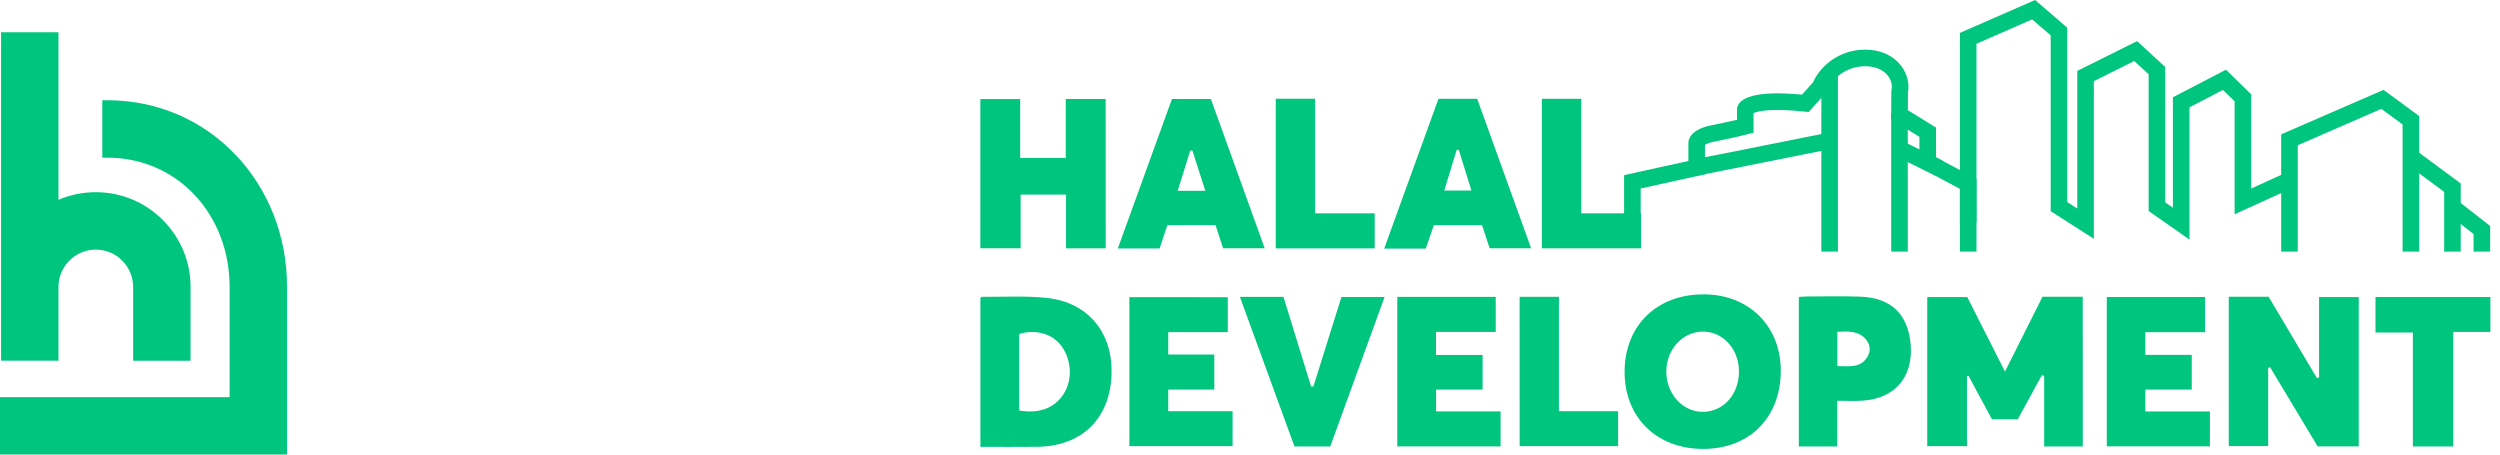 <svg width="242" height="44" viewBox="0 0 242 44" fill="none" xmlns="http://www.w3.org/2000/svg">
<path d="M10.38 9.703H9.903V12.482V15.262H10.38C17.263 15.262 22.225 20.857 22.225 27.74V38.441H0V41.221V44H27.784V27.744C27.784 17.797 20.323 9.703 10.38 9.703Z" fill="#00C57E"/>
<path d="M5.66 34.916V27.776C5.66 25.787 7.28 24.163 9.273 24.163C11.267 24.163 12.887 25.787 12.887 27.776V34.916H15.667H18.447V27.776C18.447 22.718 14.331 18.603 9.273 18.603C7.99 18.603 6.767 18.868 5.66 19.345V3.121H0.104V27.772V34.912L5.66 34.916Z" fill="#00C57E"/>
<path d="M107.033 24.041C105.757 24.041 104.526 24.041 103.194 24.041C103.194 22.301 103.194 20.6 103.194 18.839C101.694 18.839 100.294 18.839 98.798 18.839C98.798 20.58 98.798 22.277 98.798 24.029C97.45 24.029 96.199 24.029 94.899 24.029C94.899 19.22 94.899 14.439 94.899 9.59C96.151 9.59 97.402 9.59 98.754 9.59C98.754 11.479 98.754 13.352 98.754 15.286C100.258 15.286 101.658 15.286 103.166 15.286C103.166 13.396 103.166 11.523 103.166 9.582C104.498 9.582 105.725 9.582 107.028 9.582C107.033 14.371 107.033 19.168 107.033 24.041Z" fill="#00C57E"/>
<path d="M113.001 21.791C112.732 22.593 112.491 23.32 112.247 24.053C110.907 24.053 109.615 24.053 108.204 24.053C109.96 19.2 111.697 14.411 113.446 9.582C114.697 9.582 115.925 9.582 117.212 9.582C118.937 14.359 120.666 19.156 122.422 24.029C121.043 24.029 119.759 24.029 118.395 24.029C118.163 23.311 117.918 22.565 117.665 21.787C116.109 21.791 114.585 21.791 113.001 21.791ZM116.675 18.466C116.225 17.066 115.824 15.815 115.423 14.568C115.351 14.576 115.283 14.58 115.211 14.588C114.818 15.855 114.421 17.127 114.003 18.47C114.942 18.466 115.724 18.466 116.675 18.466Z" fill="#00C57E"/>
<path d="M138.013 24.062C136.69 24.062 135.426 24.062 133.99 24.062C135.759 19.18 137.5 14.375 139.245 9.562C140.512 9.562 141.715 9.562 142.991 9.562C144.723 14.363 146.456 19.16 148.213 24.034C146.825 24.034 145.542 24.034 144.202 24.034C143.957 23.296 143.709 22.546 143.46 21.792C141.888 21.792 140.36 21.792 138.799 21.792C138.539 22.542 138.29 23.26 138.013 24.062ZM141.21 14.504C141.142 14.508 141.074 14.508 141.005 14.512C140.612 15.795 140.223 17.079 139.806 18.442C140.749 18.442 141.547 18.442 142.433 18.442C142.008 17.067 141.607 15.783 141.21 14.504Z" fill="#00C57E"/>
<path d="M149.252 9.562C150.556 9.562 151.759 9.562 153.066 9.562C153.066 13.244 153.066 16.89 153.066 20.648C155.044 20.648 158.85 20.648 158.85 20.648V24.038C158.85 24.038 152.469 24.038 149.252 24.038C149.252 19.209 149.252 14.431 149.252 9.562Z" fill="#00C57E"/>
<path d="M123.494 9.558C124.793 9.558 125.996 9.558 127.304 9.558C127.304 13.24 127.304 16.89 127.304 20.653C129.273 20.653 131.147 20.653 133.072 20.653C133.072 21.844 133.072 22.923 133.072 24.046C129.863 24.046 126.71 24.046 123.494 24.046C123.494 19.233 123.494 14.436 123.494 9.558Z" fill="#00C57E"/>
<path d="M201.614 43.218C200.351 43.218 199.147 43.218 197.876 43.218C197.876 40.916 197.876 38.653 197.876 36.387C197.804 36.359 197.732 36.331 197.659 36.303C196.885 37.723 196.111 39.143 195.325 40.583C194.515 40.583 193.721 40.583 192.822 40.583C192.08 39.211 191.314 37.795 190.548 36.375C190.5 36.379 190.452 36.383 190.404 36.391C190.404 38.633 190.404 40.876 190.404 43.186C189.072 43.186 187.849 43.186 186.557 43.186C186.557 38.417 186.557 33.62 186.557 28.758C187.817 28.758 189.072 28.758 190.432 28.758C191.599 31.061 192.794 33.427 194.082 35.97C195.341 33.459 196.524 31.097 197.712 28.726C199.003 28.726 200.267 28.726 201.61 28.726C201.614 33.539 201.614 38.337 201.614 43.218Z" fill="#00C57E"/>
<path d="M215.745 28.722C217.085 28.722 218.32 28.722 219.6 28.722C221.16 31.35 222.72 33.977 224.276 36.6C224.345 36.58 224.417 36.564 224.485 36.544C224.485 33.969 224.485 31.394 224.485 28.755C225.821 28.755 227.044 28.755 228.327 28.755C228.327 33.568 228.327 38.365 228.327 43.21C227.004 43.21 225.712 43.21 224.349 43.21C222.824 40.675 221.288 38.112 219.748 35.553C219.684 35.577 219.624 35.597 219.56 35.621C219.56 38.116 219.56 40.615 219.56 43.182C218.264 43.182 217.041 43.182 215.745 43.182C215.745 38.401 215.745 33.6 215.745 28.722Z" fill="#00C57E"/>
<path d="M164.746 43.454C160.266 43.402 157.213 40.318 157.261 35.894C157.313 31.442 160.442 28.45 165.002 28.494C169.394 28.534 172.459 31.678 172.379 36.058C172.298 40.542 169.242 43.507 164.746 43.454ZM164.758 39.865C166.759 39.905 168.291 38.26 168.332 36.034C168.368 33.844 166.827 32.099 164.854 32.099C162.913 32.096 161.34 33.772 161.3 35.894C161.26 38.044 162.808 39.825 164.758 39.865Z" fill="#00C57E"/>
<path d="M94.903 43.254C94.903 38.385 94.903 33.612 94.903 28.851C94.96 28.803 95.004 28.73 95.048 28.73C97.169 28.754 99.311 28.61 101.413 28.847C105.308 29.292 107.666 32.164 107.602 36.074C107.53 40.442 104.786 43.194 100.418 43.25C98.593 43.274 96.772 43.254 94.903 43.254ZM98.654 39.732C100.619 40.081 102.135 39.488 103.009 38.056C103.856 36.676 103.711 34.723 102.669 33.391C101.798 32.28 100.198 31.855 98.654 32.332C98.654 34.799 98.654 37.27 98.654 39.732Z" fill="#00C57E"/>
<path d="M203.937 28.747C207.153 28.747 210.274 28.747 213.446 28.747C213.446 29.882 213.446 30.961 213.446 32.16C211.521 32.16 209.616 32.16 207.667 32.16C207.667 32.938 207.667 33.6 207.667 34.354C209.171 34.354 210.635 34.354 212.163 34.354C212.163 35.489 212.163 36.54 212.163 37.711C210.687 37.711 209.203 37.711 207.667 37.711C207.667 38.469 207.667 39.103 207.667 39.829C209.752 39.829 211.81 39.829 213.92 39.829C213.92 40.996 213.92 42.071 213.92 43.202C210.591 43.202 207.294 43.202 203.937 43.202C203.937 38.401 203.937 33.6 203.937 28.747Z" fill="#00C57E"/>
<path d="M135.257 28.738C138.474 28.738 141.599 28.738 144.787 28.738C144.787 29.862 144.787 30.936 144.787 32.132C142.874 32.132 140.969 32.132 139.004 32.132C139.004 32.91 139.004 33.572 139.004 34.358C140.492 34.358 141.98 34.358 143.516 34.358C143.516 35.525 143.516 36.572 143.516 37.711C142.012 37.711 140.548 37.711 139.012 37.711C139.012 38.433 139.012 39.067 139.012 39.821C141.061 39.821 143.139 39.821 145.257 39.821C145.257 41.016 145.257 42.091 145.257 43.214C141.911 43.214 138.614 43.214 135.257 43.214C135.257 38.397 135.257 33.6 135.257 28.738Z" fill="#00C57E"/>
<path d="M118.849 28.767C118.849 29.906 118.849 30.985 118.849 32.148C116.915 32.148 115.03 32.148 113.085 32.148C113.085 32.898 113.085 33.56 113.085 34.318C114.537 34.318 116.001 34.318 117.545 34.318C117.545 35.477 117.545 36.544 117.545 37.711C116.073 37.711 114.609 37.711 113.085 37.711C113.085 38.441 113.085 39.075 113.085 39.801C115.135 39.801 117.188 39.801 119.314 39.801C119.314 40.964 119.314 42.039 119.314 43.186C116.009 43.186 112.688 43.186 109.323 43.186C109.323 38.389 109.323 33.612 109.323 28.763C112.467 28.767 115.612 28.767 118.849 28.767Z" fill="#00C57E"/>
<path d="M177.842 43.218C176.53 43.218 175.359 43.218 174.127 43.218C174.127 38.408 174.127 33.611 174.127 28.75C174.388 28.73 174.645 28.698 174.898 28.698C176.61 28.694 178.327 28.658 180.036 28.714C183.068 28.81 184.728 30.427 184.957 33.411C185.194 36.511 183.409 38.581 180.292 38.785C179.506 38.838 178.712 38.794 177.842 38.794C177.842 40.306 177.842 41.709 177.842 43.218ZM177.858 35.44C178.921 35.428 179.995 35.665 180.701 34.646C181.086 34.097 181.09 33.443 180.665 32.91C179.927 31.983 178.896 32.071 177.858 32.119C177.858 33.262 177.858 34.309 177.858 35.44Z" fill="#00C57E"/>
<path d="M127.143 37.394C128.042 34.526 128.94 31.663 129.851 28.751C131.218 28.751 132.558 28.751 134.026 28.751C132.257 33.616 130.517 38.405 128.768 43.218C127.617 43.218 126.502 43.218 125.306 43.218C123.558 38.425 121.805 33.624 120.024 28.738C121.48 28.738 122.804 28.738 124.239 28.738C125.126 31.614 126.024 34.522 126.919 37.43C126.995 37.414 127.071 37.402 127.143 37.394Z" fill="#00C57E"/>
<path d="M233.566 32.192C232.306 32.192 231.167 32.192 229.948 32.192C229.948 31.009 229.948 29.91 229.948 28.75C233.638 28.75 237.316 28.75 241.07 28.75C241.07 29.833 241.07 30.941 241.07 32.132C239.927 32.132 238.756 32.132 237.472 32.132C237.472 35.858 237.472 39.52 237.472 43.218C236.137 43.218 234.909 43.218 233.566 43.218C233.566 39.58 233.566 35.918 233.566 32.192Z" fill="#00C57E"/>
<path d="M147.098 28.73C148.385 28.73 149.588 28.73 150.904 28.73C150.904 32.404 150.904 36.059 150.904 39.801C152.861 39.801 154.71 39.801 156.632 39.801C156.632 40.968 156.632 42.043 156.632 43.186C153.483 43.186 150.314 43.186 147.102 43.186C147.098 38.385 147.098 33.608 147.098 28.73Z" fill="#00C57E"/>
<path d="M211.942 23.191L207.988 20.424V7.188L206.596 5.908L202.685 7.853V23.115L198.506 20.444V3.421L196.713 1.877L191.322 4.236V21.559H189.718V3.185L196.998 0L200.11 2.687V19.565L201.081 20.187V6.863L206.869 3.979L209.592 6.482V19.589L210.338 20.107V9.414L215.472 6.75L217.915 9.129V18.25L221.404 16.661L222.066 18.121L216.31 20.741V9.807L215.179 8.708L211.942 10.388V23.191Z" fill="#00C57E"/>
<path d="M191.322 24.354H189.718V18.278L185.799 16.192V13.244L183.06 11.551L183.084 8.748L183.124 8.539C183.132 8.503 183.132 8.467 183.132 8.427C183.132 7.428 182.246 6.413 180.545 6.413C178.78 6.413 177.501 7.484 176.971 8.591V8.728L175.082 10.845L174.673 10.801C171.332 10.448 170.117 10.781 169.744 10.946V12.843L169.142 12.999C169.086 13.015 167.71 13.368 166.045 13.685C165.416 13.806 165.143 13.958 165.039 14.034V16.874L158.818 18.246V22.048H157.213V16.954L163.434 15.582V13.838C163.434 13.537 163.603 12.518 165.749 12.109C166.715 11.924 167.59 11.724 168.143 11.595V10.472L168.175 10.36C168.412 9.558 169.695 8.712 174.436 9.161L175.487 7.986C176.213 6.381 178.034 4.805 180.549 4.805C183.268 4.805 184.74 6.67 184.74 8.423C184.74 8.543 184.732 8.655 184.712 8.772C184.708 8.824 184.7 8.88 184.688 8.936L184.676 10.661L187.408 12.35V15.229L191.326 17.315V24.354H191.322Z" fill="#00C57E"/>
<path d="M184.672 11.03H183.068V24.354H184.672V11.03Z" fill="#00C57E"/>
<path d="M177.91 6.883H176.306V24.354H177.91V6.883Z" fill="#00C57E"/>
<path d="M176.936 12.848L163.808 15.47L164.122 17.043L177.251 14.421L176.936 12.848Z" fill="#00C57E"/>
<path d="M184.216 13.686L183.51 15.127L187.329 16.996L188.034 15.555L184.216 13.686Z" fill="#00C57E"/>
<path d="M234.175 24.355H232.571V12.049L230.513 10.537L222.423 14.059V24.355H220.819V13.004L230.722 8.7L234.175 11.235V24.355Z" fill="#00C57E"/>
<path d="M238.198 24.355H236.594V18.571L232.944 15.872L233.898 14.58L238.198 17.761V24.355Z" fill="#00C57E"/>
<path d="M241.046 24.355H239.442V22.658L236.903 20.677L237.89 19.409L241.046 21.876V24.355Z" fill="#00C57E"/>
</svg>
